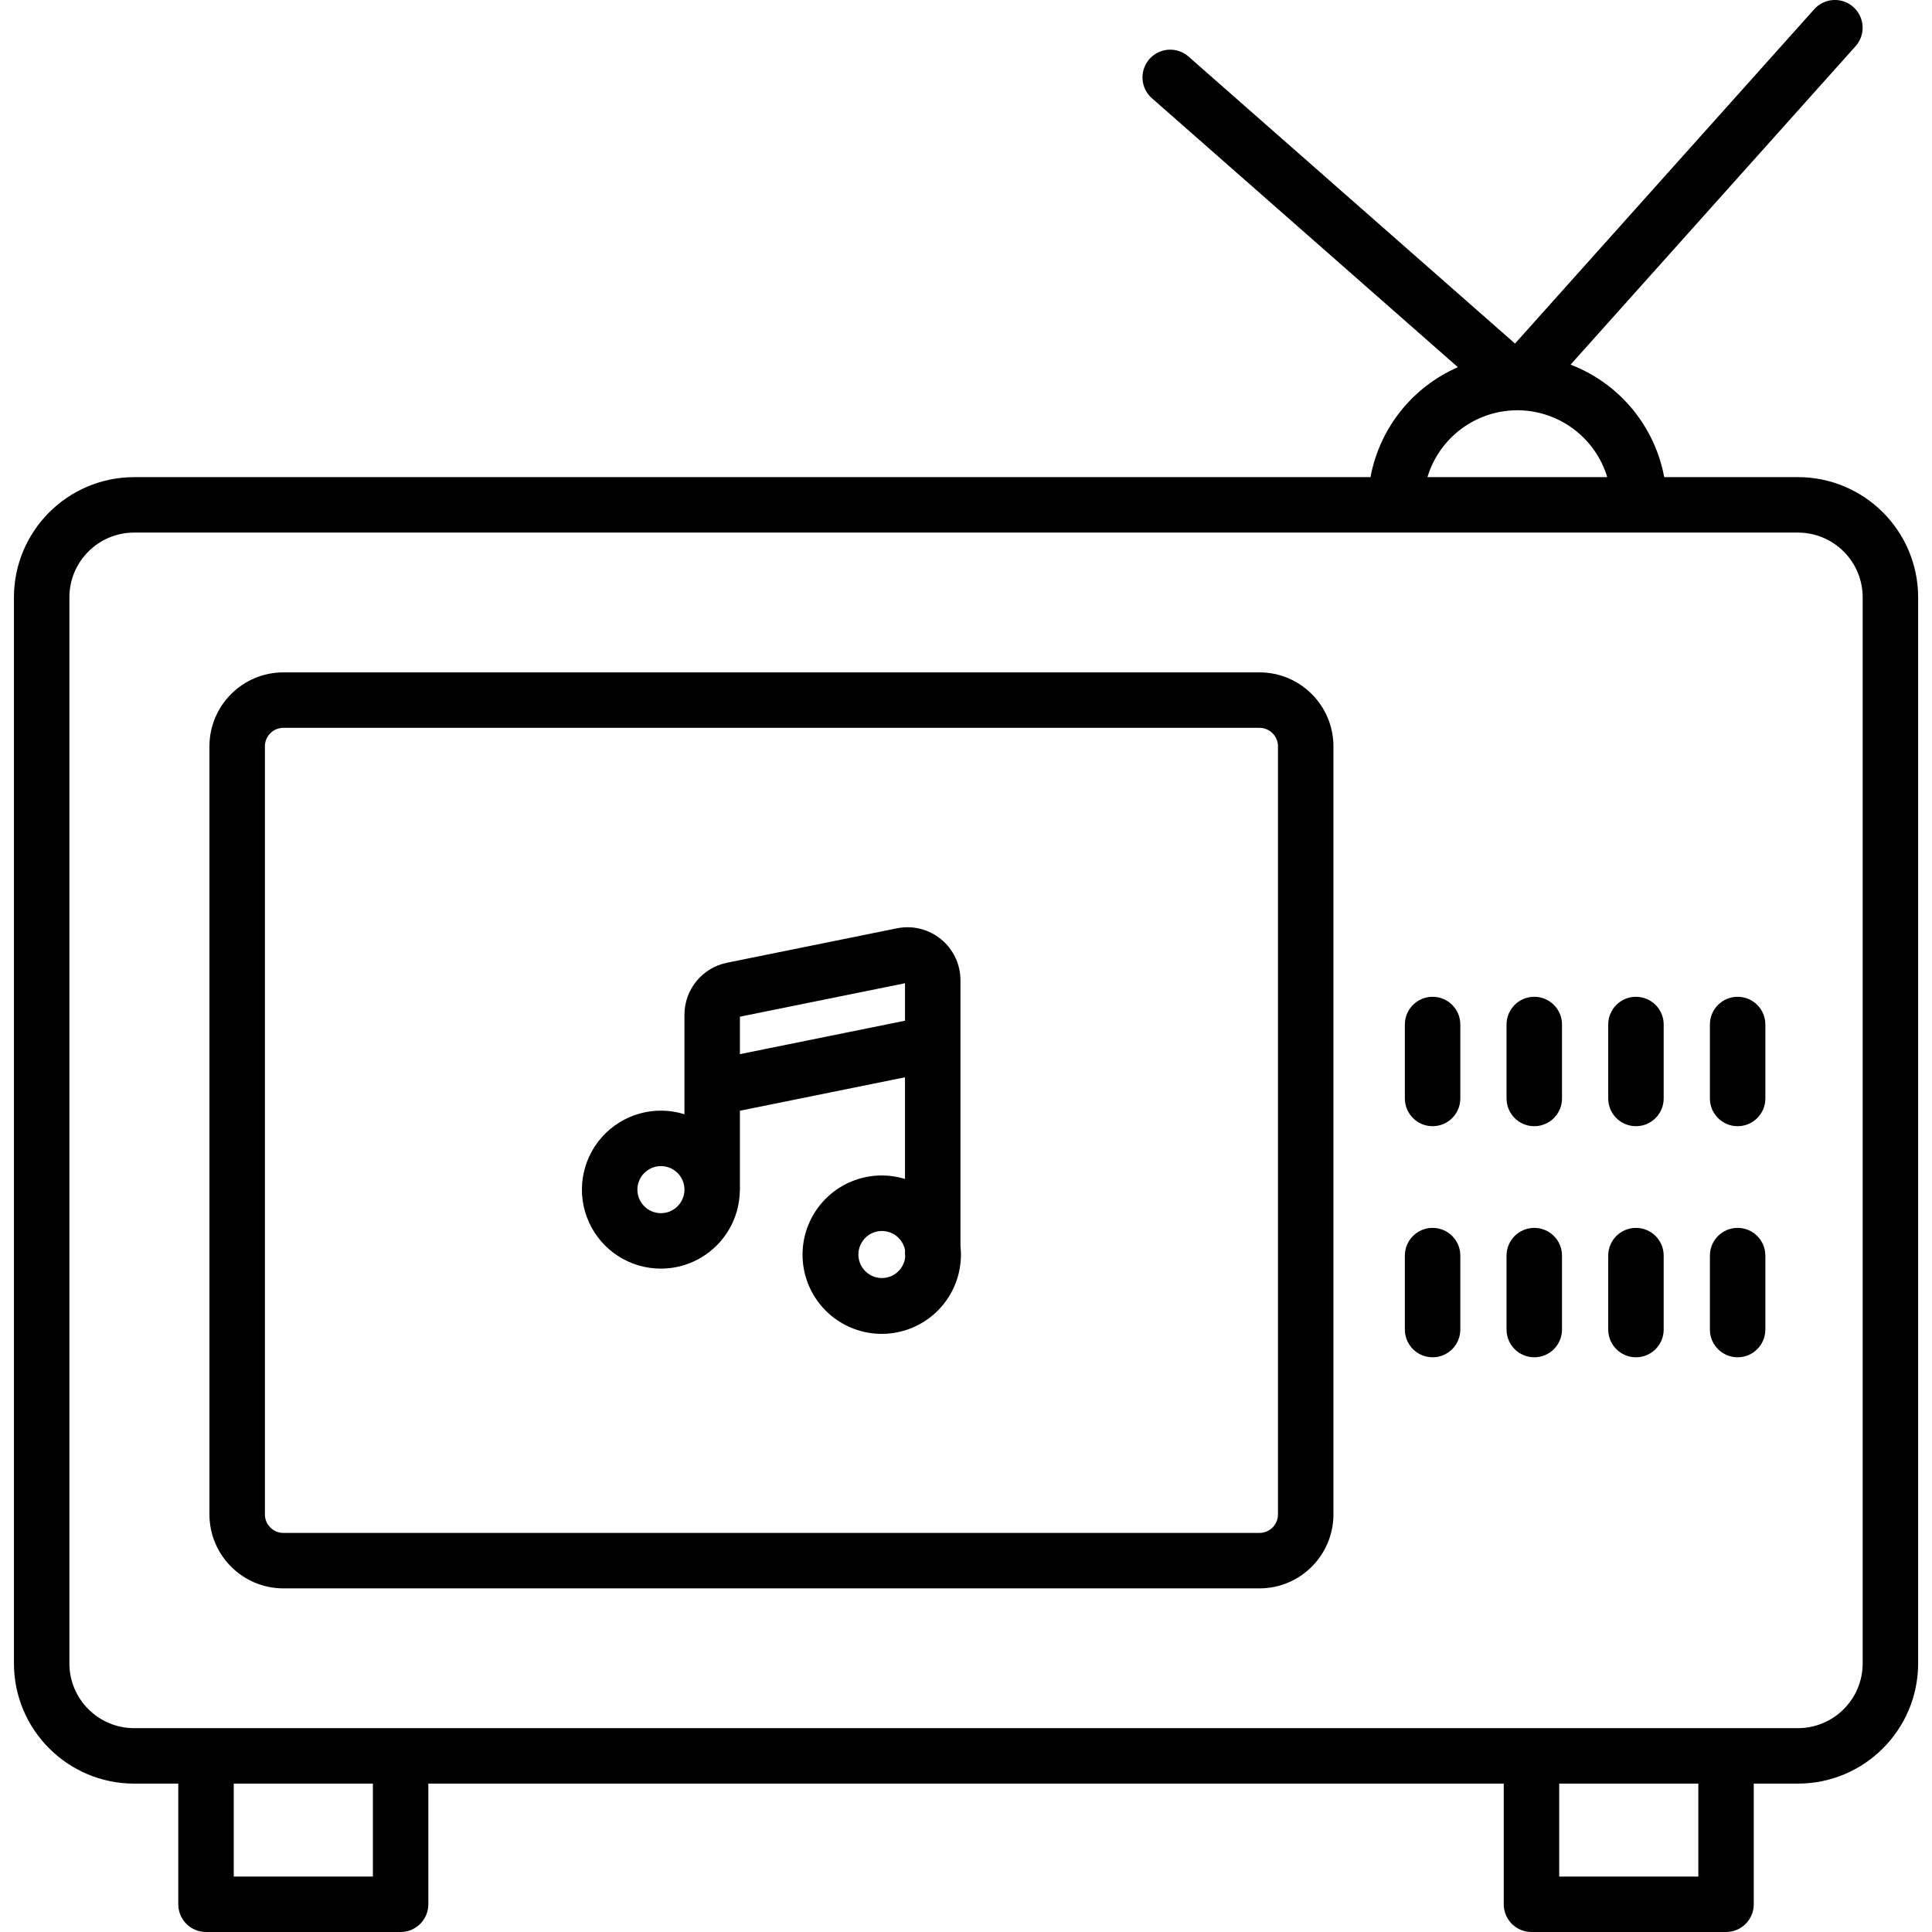 <svg height="418pt" viewBox="-3 0 418 418.014" width="418pt" xmlns="http://www.w3.org/2000/svg"><path d="m26.008 385.91h9.559v26.105c0 3.312 2.688 6 6 6h42.102c3.312 0 6-2.688 6-6v-26.105h232.676v26.105c0 3.312 2.688 6 6 6h42.098c3.316 0 6-2.688 6-6v-26.105h9.566c14.352-.016 25.984-11.648 26-26v-230.68c-.016-14.352-11.648-25.98-26-26h-28.941c-2.062-11.082-9.734-20.297-20.258-24.336l61.578-68.805c1.48-1.59 1.984-3.855 1.32-5.922-.664-2.07-2.395-3.617-4.523-4.051-2.129-.43-4.324.324-5.738 1.973l-64.66 72.246-70.602-62.062c-1.605-1.438-3.859-1.902-5.902-1.215-2.043.684-3.562 2.41-3.98 4.527-.418 2.113.332 4.289 1.961 5.699l66.164 58.164c-9.859 4.301-16.945 13.215-18.91 23.789h-267.508c-14.352.016-25.984 11.645-26 26v230.672c.016 14.352 11.648 25.984 26 26zm51.664 20.105h-30.105v-20.105h30.105zm286.777 0h-30.102v-20.105h30.102zm-39.16-317.25c8.961.016 16.859 5.887 19.449 14.465h-38.898c2.59-8.578 10.488-14.453 19.449-14.465zm-313.281 40.465c.008-7.727 6.27-13.988 14-14h360c7.727.012 13.992 6.273 14 14v230.68c-.008 7.727-6.273 13.988-14 14h-360c-7.73-.008-13.992-6.273-14-14zm0 0"/><path d="m58.309 343.668h211.191c8.832-.012 15.988-7.168 16-16v-166.191c-.012-8.832-7.168-15.992-16-16h-211.191c-8.832.008-15.992 7.168-16 16v166.191c.008 8.832 7.168 15.988 16 16zm-4-182.191c0-2.211 1.789-4 4-4h211.191c2.207 0 4 1.789 4 4v166.191c0 2.207-1.793 4-4 4h-211.191c-2.211-.004-4-1.793-4-4zm0 0"/><path d="m328.953 293.668c3.312 0 6-2.688 6-6v-16c0-3.316-2.688-6-6-6s-6 2.684-6 6v16c0 3.312 2.688 6 6 6zm0 0"/><path d="m350.953 293.668c3.312 0 6-2.688 6-6v-16c0-3.316-2.688-6-6-6s-6 2.684-6 6v16c0 3.312 2.688 6 6 6zm0 0"/><path d="m306.953 293.668c3.312 0 6-2.688 6-6v-16c0-3.316-2.688-6-6-6s-6 2.684-6 6v16c0 3.312 2.688 6 6 6zm0 0"/><path d="m372.953 293.668c3.312 0 6-2.688 6-6v-16c0-3.316-2.688-6-6-6s-6 2.684-6 6v16c0 3.312 2.688 6 6 6zm0 0"/><path d="m328.953 243.668c3.312 0 6-2.688 6-6v-16c0-3.316-2.688-6-6-6s-6 2.684-6 6v16c0 3.312 2.688 6 6 6zm0 0"/><path d="m350.953 243.668c3.312 0 6-2.688 6-6v-16c0-3.316-2.688-6-6-6s-6 2.684-6 6v16c0 3.312 2.688 6 6 6zm0 0"/><path d="m306.953 243.668c3.312 0 6-2.688 6-6v-16c0-3.316-2.688-6-6-6s-6 2.684-6 6v16c0 3.312 2.688 6 6 6zm0 0"/><path d="m372.953 243.668c3.312 0 6-2.688 6-6v-16c0-3.316-2.688-6-6-6s-6 2.684-6 6v16c0 3.312 2.688 6 6 6zm0 0"/><path d="m139.992 274.484c9.191-.016 16.723-7.293 17.059-16.477.02-.199.031-.406.031-.613v-17.074l35.719-7.234v22c-7.238-2.223-15.074.566-19.281 6.863-4.203 6.293-3.781 14.602 1.043 20.434 4.824 5.836 12.906 7.812 19.879 4.863 6.973-2.949 11.184-10.121 10.359-17.648v-57.512c0-3.441-1.547-6.699-4.207-8.875-2.664-2.176-6.164-3.043-9.535-2.359l-36.789 7.453c-5.336 1.094-9.172 5.785-9.188 11.234v21.543c-6.422-2.004-13.418-.059-17.883 4.977-4.461 5.035-5.555 12.215-2.793 18.352 2.758 6.133 8.859 10.078 15.586 10.074zm47.82 2.039c-2.68 0-4.902-2.074-5.082-4.75-.18-2.676 1.746-5.031 4.402-5.387 2.66-.355 5.137 1.41 5.668 4.039v.797c0 .246.016.488.047.73-.258 2.59-2.434 4.562-5.035 4.57zm-30.73-56.551 35.719-7.234v8.105l-35.719 7.234zm-17.09 32.328c2.812 0 5.09 2.281 5.094 5.09 0 2.812-2.281 5.094-5.094 5.094s-5.09-2.281-5.09-5.09c.004-2.812 2.281-5.086 5.09-5.094zm0 0"/></svg>